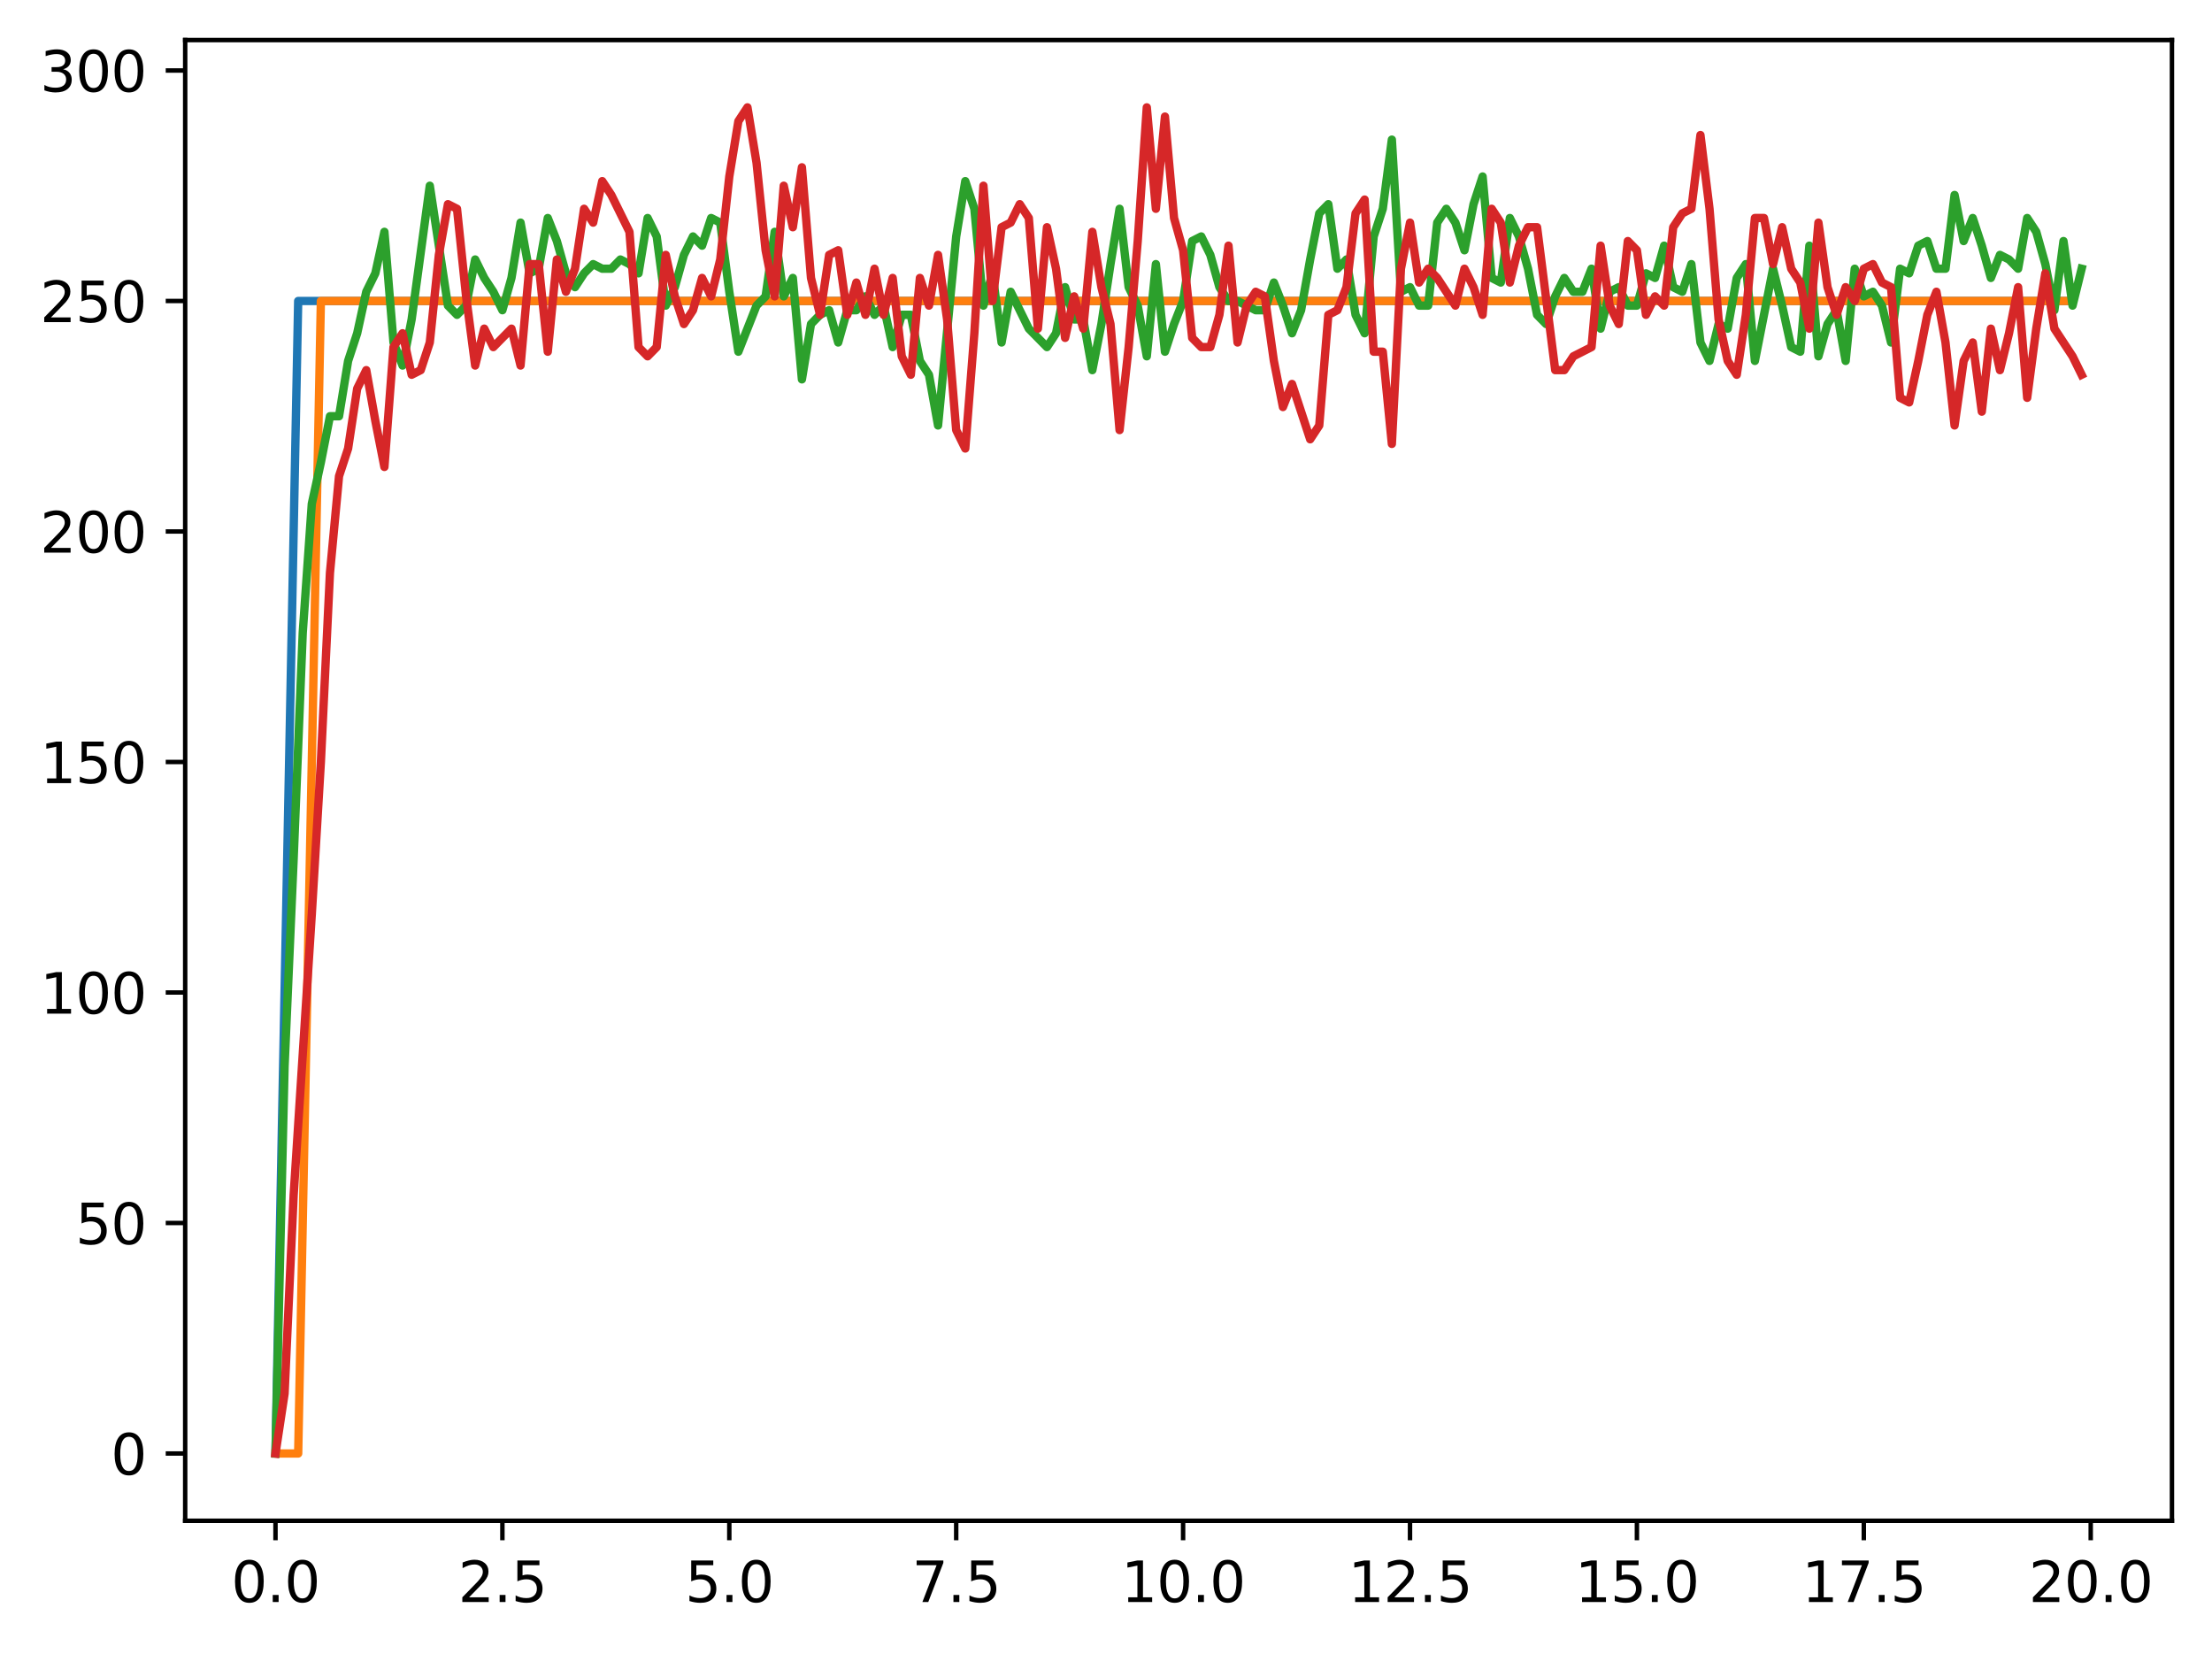 <?xml version="1.0" encoding="utf-8" standalone="no"?>
<!DOCTYPE svg PUBLIC "-//W3C//DTD SVG 1.1//EN"
  "http://www.w3.org/Graphics/SVG/1.1/DTD/svg11.dtd">
<svg xmlns:xlink="http://www.w3.org/1999/xlink" width="397.608pt" height="297.19pt" viewBox="0 0 397.608 297.19" xmlns="http://www.w3.org/2000/svg" version="1.1">
 <defs>
  <style type="text/css">*{stroke-linejoin: round; stroke-linecap: butt}</style>
 </defs>
 <g id="figure_1">
  <g id="patch_1">
   <path d="M 0 297.19 
L 397.608 297.19 
L 397.608 0 
L 0 0 
z
" style="fill: #ffffff"/>
  </g>
  <g id="axes_1">
   <g id="patch_2">
    <path d="M 33.288 273.312 
L 390.408 273.312 
L 390.408 7.2 
L 33.288 7.2 
z
" style="fill: #ffffff"/>
   </g>
   <g id="matplotlib.axis_1">
    <g id="xtick_1">
     <g id="line2d_1">
      <defs>
       <path id="m144caea8ef" d="M 0 0 
L 0 3.5 
" style="stroke: #000000; stroke-width: 0.8"/>
      </defs>
      <g>
       <use xlink:href="#m144caea8ef" x="49.52" y="273.312" style="stroke: #000000; stroke-width: 0.8"/>
      </g>
     </g>
     <g id="text_1">
      <!-- 0.0 -->
      <g transform="translate(41.569 287.91) scale(0.1 -0.1)">
       <defs>
        <path id="DejaVuSans-30" d="M 2034 4250 
Q 1547 4250 1301 3770 
Q 1056 3291 1056 2328 
Q 1056 1369 1301 889 
Q 1547 409 2034 409 
Q 2525 409 2770 889 
Q 3016 1369 3016 2328 
Q 3016 3291 2770 3770 
Q 2525 4250 2034 4250 
z
M 2034 4750 
Q 2819 4750 3233 4129 
Q 3647 3509 3647 2328 
Q 3647 1150 3233 529 
Q 2819 -91 2034 -91 
Q 1250 -91 836 529 
Q 422 1150 422 2328 
Q 422 3509 836 4129 
Q 1250 4750 2034 4750 
z
" transform="scale(0.016)"/>
        <path id="DejaVuSans-2e" d="M 684 794 
L 1344 794 
L 1344 0 
L 684 0 
L 684 794 
z
" transform="scale(0.016)"/>
       </defs>
       <use xlink:href="#DejaVuSans-30"/>
       <use xlink:href="#DejaVuSans-2e" x="63.623"/>
       <use xlink:href="#DejaVuSans-30" x="95.41"/>
      </g>
     </g>
    </g>
    <g id="xtick_2">
     <g id="line2d_2">
      <g>
       <use xlink:href="#m144caea8ef" x="90.306" y="273.312" style="stroke: #000000; stroke-width: 0.8"/>
      </g>
     </g>
     <g id="text_2">
      <!-- 2.5 -->
      <g transform="translate(82.354 287.91) scale(0.1 -0.1)">
       <defs>
        <path id="DejaVuSans-32" d="M 1228 531 
L 3431 531 
L 3431 0 
L 469 0 
L 469 531 
Q 828 903 1448 1529 
Q 2069 2156 2228 2338 
Q 2531 2678 2651 2914 
Q 2772 3150 2772 3378 
Q 2772 3750 2511 3984 
Q 2250 4219 1831 4219 
Q 1534 4219 1204 4116 
Q 875 4013 500 3803 
L 500 4441 
Q 881 4594 1212 4672 
Q 1544 4750 1819 4750 
Q 2544 4750 2975 4387 
Q 3406 4025 3406 3419 
Q 3406 3131 3298 2873 
Q 3191 2616 2906 2266 
Q 2828 2175 2409 1742 
Q 1991 1309 1228 531 
z
" transform="scale(0.016)"/>
        <path id="DejaVuSans-35" d="M 691 4666 
L 3169 4666 
L 3169 4134 
L 1269 4134 
L 1269 2991 
Q 1406 3038 1543 3061 
Q 1681 3084 1819 3084 
Q 2600 3084 3056 2656 
Q 3513 2228 3513 1497 
Q 3513 744 3044 326 
Q 2575 -91 1722 -91 
Q 1428 -91 1123 -41 
Q 819 9 494 109 
L 494 744 
Q 775 591 1075 516 
Q 1375 441 1709 441 
Q 2250 441 2565 725 
Q 2881 1009 2881 1497 
Q 2881 1984 2565 2268 
Q 2250 2553 1709 2553 
Q 1456 2553 1204 2497 
Q 953 2441 691 2322 
L 691 4666 
z
" transform="scale(0.016)"/>
       </defs>
       <use xlink:href="#DejaVuSans-32"/>
       <use xlink:href="#DejaVuSans-2e" x="63.623"/>
       <use xlink:href="#DejaVuSans-35" x="95.41"/>
      </g>
     </g>
    </g>
    <g id="xtick_3">
     <g id="line2d_3">
      <g>
       <use xlink:href="#m144caea8ef" x="131.092" y="273.312" style="stroke: #000000; stroke-width: 0.8"/>
      </g>
     </g>
     <g id="text_3">
      <!-- 5.0 -->
      <g transform="translate(123.14 287.91) scale(0.1 -0.1)">
       <use xlink:href="#DejaVuSans-35"/>
       <use xlink:href="#DejaVuSans-2e" x="63.623"/>
       <use xlink:href="#DejaVuSans-30" x="95.41"/>
      </g>
     </g>
    </g>
    <g id="xtick_4">
     <g id="line2d_4">
      <g>
       <use xlink:href="#m144caea8ef" x="171.877" y="273.312" style="stroke: #000000; stroke-width: 0.8"/>
      </g>
     </g>
     <g id="text_4">
      <!-- 7.5 -->
      <g transform="translate(163.926 287.91) scale(0.1 -0.1)">
       <defs>
        <path id="DejaVuSans-37" d="M 525 4666 
L 3525 4666 
L 3525 4397 
L 1831 0 
L 1172 0 
L 2766 4134 
L 525 4134 
L 525 4666 
z
" transform="scale(0.016)"/>
       </defs>
       <use xlink:href="#DejaVuSans-37"/>
       <use xlink:href="#DejaVuSans-2e" x="63.623"/>
       <use xlink:href="#DejaVuSans-35" x="95.41"/>
      </g>
     </g>
    </g>
    <g id="xtick_5">
     <g id="line2d_5">
      <g>
       <use xlink:href="#m144caea8ef" x="212.663" y="273.312" style="stroke: #000000; stroke-width: 0.8"/>
      </g>
     </g>
     <g id="text_5">
      <!-- 10.0 -->
      <g transform="translate(201.53 287.91) scale(0.1 -0.1)">
       <defs>
        <path id="DejaVuSans-31" d="M 794 531 
L 1825 531 
L 1825 4091 
L 703 3866 
L 703 4441 
L 1819 4666 
L 2450 4666 
L 2450 531 
L 3481 531 
L 3481 0 
L 794 0 
L 794 531 
z
" transform="scale(0.016)"/>
       </defs>
       <use xlink:href="#DejaVuSans-31"/>
       <use xlink:href="#DejaVuSans-30" x="63.623"/>
       <use xlink:href="#DejaVuSans-2e" x="127.246"/>
       <use xlink:href="#DejaVuSans-30" x="159.033"/>
      </g>
     </g>
    </g>
    <g id="xtick_6">
     <g id="line2d_6">
      <g>
       <use xlink:href="#m144caea8ef" x="253.449" y="273.312" style="stroke: #000000; stroke-width: 0.8"/>
      </g>
     </g>
     <g id="text_6">
      <!-- 12.5 -->
      <g transform="translate(242.316 287.91) scale(0.1 -0.1)">
       <use xlink:href="#DejaVuSans-31"/>
       <use xlink:href="#DejaVuSans-32" x="63.623"/>
       <use xlink:href="#DejaVuSans-2e" x="127.246"/>
       <use xlink:href="#DejaVuSans-35" x="159.033"/>
      </g>
     </g>
    </g>
    <g id="xtick_7">
     <g id="line2d_7">
      <g>
       <use xlink:href="#m144caea8ef" x="294.235" y="273.312" style="stroke: #000000; stroke-width: 0.8"/>
      </g>
     </g>
     <g id="text_7">
      <!-- 15.0 -->
      <g transform="translate(283.102 287.91) scale(0.1 -0.1)">
       <use xlink:href="#DejaVuSans-31"/>
       <use xlink:href="#DejaVuSans-35" x="63.623"/>
       <use xlink:href="#DejaVuSans-2e" x="127.246"/>
       <use xlink:href="#DejaVuSans-30" x="159.033"/>
      </g>
     </g>
    </g>
    <g id="xtick_8">
     <g id="line2d_8">
      <g>
       <use xlink:href="#m144caea8ef" x="335.02" y="273.312" style="stroke: #000000; stroke-width: 0.8"/>
      </g>
     </g>
     <g id="text_8">
      <!-- 17.5 -->
      <g transform="translate(323.888 287.91) scale(0.1 -0.1)">
       <use xlink:href="#DejaVuSans-31"/>
       <use xlink:href="#DejaVuSans-37" x="63.623"/>
       <use xlink:href="#DejaVuSans-2e" x="127.246"/>
       <use xlink:href="#DejaVuSans-35" x="159.033"/>
      </g>
     </g>
    </g>
    <g id="xtick_9">
     <g id="line2d_9">
      <g>
       <use xlink:href="#m144caea8ef" x="375.806" y="273.312" style="stroke: #000000; stroke-width: 0.8"/>
      </g>
     </g>
     <g id="text_9">
      <!-- 20.0 -->
      <g transform="translate(364.673 287.91) scale(0.1 -0.1)">
       <use xlink:href="#DejaVuSans-32"/>
       <use xlink:href="#DejaVuSans-30" x="63.623"/>
       <use xlink:href="#DejaVuSans-2e" x="127.246"/>
       <use xlink:href="#DejaVuSans-30" x="159.033"/>
      </g>
     </g>
    </g>
   </g>
   <g id="matplotlib.axis_2">
    <g id="ytick_1">
     <g id="line2d_10">
      <defs>
       <path id="m7242cba8d3" d="M 0 0 
L -3.5 0 
" style="stroke: #000000; stroke-width: 0.8"/>
      </defs>
      <g>
       <use xlink:href="#m7242cba8d3" x="33.288" y="261.216" style="stroke: #000000; stroke-width: 0.8"/>
      </g>
     </g>
     <g id="text_10">
      <!-- 0 -->
      <g transform="translate(19.925 265.015) scale(0.1 -0.1)">
       <use xlink:href="#DejaVuSans-30"/>
      </g>
     </g>
    </g>
    <g id="ytick_2">
     <g id="line2d_11">
      <g>
       <use xlink:href="#m7242cba8d3" x="33.288" y="219.791" style="stroke: #000000; stroke-width: 0.8"/>
      </g>
     </g>
     <g id="text_11">
      <!-- 50 -->
      <g transform="translate(13.562 223.591) scale(0.1 -0.1)">
       <use xlink:href="#DejaVuSans-35"/>
       <use xlink:href="#DejaVuSans-30" x="63.623"/>
      </g>
     </g>
    </g>
    <g id="ytick_3">
     <g id="line2d_12">
      <g>
       <use xlink:href="#m7242cba8d3" x="33.288" y="178.367" style="stroke: #000000; stroke-width: 0.8"/>
      </g>
     </g>
     <g id="text_12">
      <!-- 100 -->
      <g transform="translate(7.2 182.166) scale(0.1 -0.1)">
       <use xlink:href="#DejaVuSans-31"/>
       <use xlink:href="#DejaVuSans-30" x="63.623"/>
       <use xlink:href="#DejaVuSans-30" x="127.246"/>
      </g>
     </g>
    </g>
    <g id="ytick_4">
     <g id="line2d_13">
      <g>
       <use xlink:href="#m7242cba8d3" x="33.288" y="136.942" style="stroke: #000000; stroke-width: 0.8"/>
      </g>
     </g>
     <g id="text_13">
      <!-- 150 -->
      <g transform="translate(7.2 140.741) scale(0.1 -0.1)">
       <use xlink:href="#DejaVuSans-31"/>
       <use xlink:href="#DejaVuSans-35" x="63.623"/>
       <use xlink:href="#DejaVuSans-30" x="127.246"/>
      </g>
     </g>
    </g>
    <g id="ytick_5">
     <g id="line2d_14">
      <g>
       <use xlink:href="#m7242cba8d3" x="33.288" y="95.517" style="stroke: #000000; stroke-width: 0.8"/>
      </g>
     </g>
     <g id="text_14">
      <!-- 200 -->
      <g transform="translate(7.2 99.317) scale(0.1 -0.1)">
       <use xlink:href="#DejaVuSans-32"/>
       <use xlink:href="#DejaVuSans-30" x="63.623"/>
       <use xlink:href="#DejaVuSans-30" x="127.246"/>
      </g>
     </g>
    </g>
    <g id="ytick_6">
     <g id="line2d_15">
      <g>
       <use xlink:href="#m7242cba8d3" x="33.288" y="54.093" style="stroke: #000000; stroke-width: 0.8"/>
      </g>
     </g>
     <g id="text_15">
      <!-- 250 -->
      <g transform="translate(7.2 57.892) scale(0.1 -0.1)">
       <use xlink:href="#DejaVuSans-32"/>
       <use xlink:href="#DejaVuSans-35" x="63.623"/>
       <use xlink:href="#DejaVuSans-30" x="127.246"/>
      </g>
     </g>
    </g>
    <g id="ytick_7">
     <g id="line2d_16">
      <g>
       <use xlink:href="#m7242cba8d3" x="33.288" y="12.668" style="stroke: #000000; stroke-width: 0.8"/>
      </g>
     </g>
     <g id="text_16">
      <!-- 300 -->
      <g transform="translate(7.2 16.467) scale(0.1 -0.1)">
       <defs>
        <path id="DejaVuSans-33" d="M 2597 2516 
Q 3050 2419 3304 2112 
Q 3559 1806 3559 1356 
Q 3559 666 3084 287 
Q 2609 -91 1734 -91 
Q 1441 -91 1130 -33 
Q 819 25 488 141 
L 488 750 
Q 750 597 1062 519 
Q 1375 441 1716 441 
Q 2309 441 2620 675 
Q 2931 909 2931 1356 
Q 2931 1769 2642 2001 
Q 2353 2234 1838 2234 
L 1294 2234 
L 1294 2753 
L 1863 2753 
Q 2328 2753 2575 2939 
Q 2822 3125 2822 3475 
Q 2822 3834 2567 4026 
Q 2313 4219 1838 4219 
Q 1578 4219 1281 4162 
Q 984 4106 628 3988 
L 628 4550 
Q 988 4650 1302 4700 
Q 1616 4750 1894 4750 
Q 2613 4750 3031 4423 
Q 3450 4097 3450 3541 
Q 3450 3153 3228 2886 
Q 3006 2619 2597 2516 
z
" transform="scale(0.016)"/>
       </defs>
       <use xlink:href="#DejaVuSans-33"/>
       <use xlink:href="#DejaVuSans-30" x="63.623"/>
       <use xlink:href="#DejaVuSans-30" x="127.246"/>
      </g>
     </g>
    </g>
   </g>
   <g id="line2d_17">
    <path d="M 49.52 261.216 
L 53.599 54.093 
L 57.677 54.093 
L 61.756 54.093 
L 65.835 54.093 
L 69.913 54.093 
L 73.992 54.093 
L 78.07 54.093 
L 82.149 54.093 
L 86.227 54.093 
L 90.306 54.093 
L 94.385 54.093 
L 98.463 54.093 
L 102.542 54.093 
L 106.62 54.093 
L 110.699 54.093 
L 114.777 54.093 
L 118.856 54.093 
L 122.935 54.093 
L 127.013 54.093 
L 131.092 54.093 
L 135.17 54.093 
L 139.249 54.093 
L 143.327 54.093 
L 147.406 54.093 
L 151.485 54.093 
L 155.563 54.093 
L 159.642 54.093 
L 163.72 54.093 
L 167.799 54.093 
L 171.877 54.093 
L 175.956 54.093 
L 180.035 54.093 
L 184.113 54.093 
L 188.192 54.093 
L 192.27 54.093 
L 196.349 54.093 
L 200.427 54.093 
L 204.506 54.093 
L 208.585 54.093 
L 212.663 54.093 
L 216.742 54.093 
L 220.82 54.093 
L 224.899 54.093 
L 228.978 54.093 
L 233.056 54.093 
L 237.135 54.093 
L 241.213 54.093 
L 245.292 54.093 
L 249.37 54.093 
L 253.449 54.093 
L 257.528 54.093 
L 261.606 54.093 
L 265.685 54.093 
L 269.763 54.093 
L 273.842 54.093 
L 277.92 54.093 
L 281.999 54.093 
L 286.078 54.093 
L 290.156 54.093 
L 294.235 54.093 
L 298.313 54.093 
L 302.392 54.093 
L 306.47 54.093 
L 310.549 54.093 
L 314.628 54.093 
L 318.706 54.093 
L 322.785 54.093 
L 326.863 54.093 
L 330.942 54.093 
L 335.02 54.093 
L 339.099 54.093 
L 343.178 54.093 
L 347.256 54.093 
L 351.335 54.093 
L 355.413 54.093 
L 359.492 54.093 
L 363.57 54.093 
L 367.649 54.093 
L 371.728 54.093 
" clip-path="url(#p032f0add6c)" style="fill: none; stroke: #1f77b4; stroke-width: 1.5; stroke-linecap: square"/>
   </g>
   <g id="line2d_18">
    <path d="M 49.52 261.216 
L 53.599 261.216 
L 57.677 54.093 
L 61.756 54.093 
L 65.835 54.093 
L 69.913 54.093 
L 73.992 54.093 
L 78.07 54.093 
L 82.149 54.093 
L 86.227 54.093 
L 90.306 54.093 
L 94.385 54.093 
L 98.463 54.093 
L 102.542 54.093 
L 106.62 54.093 
L 110.699 54.093 
L 114.777 54.093 
L 118.856 54.093 
L 122.935 54.093 
L 127.013 54.093 
L 131.092 54.093 
L 135.17 54.093 
L 139.249 54.093 
L 143.327 54.093 
L 147.406 54.093 
L 151.485 54.093 
L 155.563 54.093 
L 159.642 54.093 
L 163.72 54.093 
L 167.799 54.093 
L 171.877 54.093 
L 175.956 54.093 
L 180.035 54.093 
L 184.113 54.093 
L 188.192 54.093 
L 192.27 54.093 
L 196.349 54.093 
L 200.427 54.093 
L 204.506 54.093 
L 208.585 54.093 
L 212.663 54.093 
L 216.742 54.093 
L 220.82 54.093 
L 224.899 54.093 
L 228.978 54.093 
L 233.056 54.093 
L 237.135 54.093 
L 241.213 54.093 
L 245.292 54.093 
L 249.37 54.093 
L 253.449 54.093 
L 257.528 54.093 
L 261.606 54.093 
L 265.685 54.093 
L 269.763 54.093 
L 273.842 54.093 
L 277.92 54.093 
L 281.999 54.093 
L 286.078 54.093 
L 290.156 54.093 
L 294.235 54.093 
L 298.313 54.093 
L 302.392 54.093 
L 306.47 54.093 
L 310.549 54.093 
L 314.628 54.093 
L 318.706 54.093 
L 322.785 54.093 
L 326.863 54.093 
L 330.942 54.093 
L 335.02 54.093 
L 339.099 54.093 
L 343.178 54.093 
L 347.256 54.093 
L 351.335 54.093 
L 355.413 54.093 
L 359.492 54.093 
L 363.57 54.093 
L 367.649 54.093 
L 371.728 54.093 
" clip-path="url(#p032f0add6c)" style="fill: none; stroke: #ff7f0e; stroke-width: 1.5; stroke-linecap: square"/>
   </g>
   <g id="line2d_19">
    <path d="M 49.52 261.216 
L 51.152 191.623 
L 52.783 154.34 
L 54.415 113.744 
L 56.046 90.546 
L 57.677 83.09 
L 59.309 74.805 
L 60.94 74.805 
L 62.572 64.863 
L 64.203 59.892 
L 65.835 52.436 
L 67.466 49.122 
L 69.097 41.665 
L 70.729 61.549 
L 72.36 65.692 
L 73.992 57.407 
L 77.255 33.38 
L 80.517 54.921 
L 82.149 56.578 
L 83.78 54.921 
L 85.412 46.636 
L 87.043 49.95 
L 88.675 52.436 
L 90.306 55.75 
L 91.937 49.95 
L 93.569 40.008 
L 95.2 49.122 
L 96.832 48.293 
L 98.463 39.18 
L 100.095 43.322 
L 101.726 49.122 
L 103.357 51.607 
L 104.989 49.122 
L 106.62 47.465 
L 108.252 48.293 
L 109.883 48.293 
L 111.515 46.636 
L 113.146 47.465 
L 114.777 49.122 
L 116.409 39.18 
L 118.04 42.494 
L 119.672 54.921 
L 121.303 51.607 
L 122.935 45.808 
L 124.566 42.494 
L 126.197 44.151 
L 127.829 39.18 
L 129.46 40.008 
L 131.092 52.436 
L 132.723 63.206 
L 135.986 54.921 
L 137.617 53.264 
L 139.249 41.665 
L 140.88 53.264 
L 142.512 49.95 
L 144.143 68.177 
L 145.775 58.235 
L 147.406 56.578 
L 149.037 55.75 
L 150.669 61.549 
L 152.3 55.75 
L 153.932 55.75 
L 155.563 53.264 
L 157.195 56.578 
L 158.826 54.921 
L 160.457 62.378 
L 162.089 56.578 
L 163.72 56.578 
L 165.352 64.863 
L 166.983 67.349 
L 168.615 76.462 
L 171.877 42.494 
L 173.509 32.552 
L 175.14 37.523 
L 176.772 54.921 
L 178.403 49.122 
L 180.035 61.549 
L 181.666 52.436 
L 184.929 59.064 
L 188.192 62.378 
L 189.823 59.892 
L 191.455 51.607 
L 193.086 57.407 
L 194.717 57.407 
L 196.349 66.52 
L 197.98 58.235 
L 199.612 47.465 
L 201.243 37.523 
L 202.875 51.607 
L 204.506 54.921 
L 206.137 64.035 
L 207.769 47.465 
L 209.4 63.206 
L 211.032 58.235 
L 212.663 54.093 
L 214.295 43.322 
L 215.926 42.494 
L 217.558 45.808 
L 219.189 51.607 
L 220.82 54.093 
L 222.452 54.093 
L 225.715 55.75 
L 227.346 55.75 
L 228.978 50.779 
L 230.609 54.921 
L 232.24 59.892 
L 233.872 55.75 
L 235.503 46.636 
L 237.135 38.351 
L 238.766 36.694 
L 240.398 48.293 
L 242.029 46.636 
L 243.66 56.578 
L 245.292 59.892 
L 246.923 42.494 
L 248.555 37.523 
L 250.186 25.095 
L 251.818 52.436 
L 253.449 51.607 
L 255.08 54.921 
L 256.712 54.921 
L 258.343 40.008 
L 259.975 37.523 
L 261.606 40.008 
L 263.238 44.979 
L 264.869 36.694 
L 266.5 31.723 
L 268.132 49.95 
L 269.763 50.779 
L 271.395 39.18 
L 273.026 42.494 
L 274.658 48.293 
L 276.289 56.578 
L 277.92 58.235 
L 279.552 53.264 
L 281.183 49.95 
L 282.815 52.436 
L 284.446 52.436 
L 286.078 48.293 
L 287.709 59.064 
L 289.34 52.436 
L 290.972 51.607 
L 292.603 54.921 
L 294.235 54.921 
L 295.866 49.122 
L 297.498 49.95 
L 299.129 44.151 
L 300.76 51.607 
L 302.392 52.436 
L 304.023 47.465 
L 305.655 61.549 
L 307.286 64.863 
L 308.918 58.235 
L 310.549 59.064 
L 312.18 49.95 
L 313.812 47.465 
L 315.443 64.863 
L 318.706 48.293 
L 320.338 54.921 
L 321.969 62.378 
L 323.6 63.206 
L 325.232 44.151 
L 326.863 64.035 
L 328.495 58.235 
L 330.126 55.75 
L 331.758 64.863 
L 333.389 48.293 
L 335.02 53.264 
L 336.652 52.436 
L 338.283 54.921 
L 339.915 61.549 
L 341.546 48.293 
L 343.178 49.122 
L 344.809 44.151 
L 346.44 43.322 
L 348.072 48.293 
L 349.703 48.293 
L 351.335 35.037 
L 352.966 43.322 
L 354.598 39.18 
L 356.229 44.151 
L 357.86 49.95 
L 359.492 45.808 
L 361.123 46.636 
L 362.755 48.293 
L 364.386 39.18 
L 366.018 41.665 
L 367.649 47.465 
L 369.28 55.75 
L 370.912 43.322 
L 372.543 54.921 
L 374.175 48.293 
L 374.175 48.293 
" clip-path="url(#p032f0add6c)" style="fill: none; stroke: #2ca02c; stroke-width: 1.5; stroke-linecap: square"/>
   </g>
   <g id="line2d_20">
    <path d="M 49.52 261.216 
L 51.152 250.446 
L 52.783 214.82 
L 56.046 164.282 
L 57.677 136.942 
L 59.309 102.974 
L 60.94 85.575 
L 62.572 80.604 
L 64.203 69.834 
L 65.835 66.52 
L 67.466 75.634 
L 69.097 83.918 
L 70.729 62.378 
L 72.36 59.892 
L 73.992 67.349 
L 75.623 66.52 
L 77.255 61.549 
L 78.886 45.808 
L 80.517 36.694 
L 82.149 37.523 
L 83.78 53.264 
L 85.412 65.692 
L 87.043 59.064 
L 88.675 62.378 
L 91.937 59.064 
L 93.569 65.692 
L 95.2 47.465 
L 96.832 47.465 
L 98.463 63.206 
L 100.095 46.636 
L 101.726 52.436 
L 103.357 48.293 
L 104.989 37.523 
L 106.62 40.008 
L 108.252 32.552 
L 109.883 35.037 
L 113.146 41.665 
L 114.777 62.378 
L 116.409 64.035 
L 118.04 62.378 
L 119.672 45.808 
L 121.303 53.264 
L 122.935 58.235 
L 124.566 55.75 
L 126.197 49.95 
L 127.829 53.264 
L 129.46 46.636 
L 131.092 31.723 
L 132.723 21.781 
L 134.355 19.296 
L 135.986 29.238 
L 137.617 44.979 
L 139.249 53.264 
L 140.88 33.38 
L 142.512 40.837 
L 144.143 30.066 
L 145.775 49.95 
L 147.406 56.578 
L 149.037 45.808 
L 150.669 44.979 
L 152.3 56.578 
L 153.932 50.779 
L 155.563 56.578 
L 157.195 48.293 
L 158.826 56.578 
L 160.457 49.95 
L 162.089 64.035 
L 163.72 67.349 
L 165.352 49.95 
L 166.983 54.921 
L 168.615 45.808 
L 170.246 57.407 
L 171.877 77.291 
L 173.509 80.604 
L 175.14 59.892 
L 176.772 33.38 
L 178.403 54.093 
L 180.035 40.837 
L 181.666 40.008 
L 183.297 36.694 
L 184.929 39.18 
L 186.56 59.064 
L 188.192 40.837 
L 189.823 48.293 
L 191.455 60.721 
L 193.086 53.264 
L 194.717 59.064 
L 196.349 41.665 
L 197.98 51.607 
L 199.612 58.235 
L 201.243 77.291 
L 202.875 62.378 
L 204.506 43.322 
L 206.137 19.296 
L 207.769 37.523 
L 209.4 20.953 
L 211.032 39.18 
L 212.663 44.979 
L 214.295 60.721 
L 215.926 62.378 
L 217.558 62.378 
L 219.189 56.578 
L 220.82 44.151 
L 222.452 61.549 
L 224.083 54.921 
L 225.715 52.436 
L 227.346 53.264 
L 228.978 64.863 
L 230.609 73.148 
L 232.24 69.006 
L 235.503 78.948 
L 237.135 76.462 
L 238.766 56.578 
L 240.398 55.75 
L 242.029 51.607 
L 243.66 38.351 
L 245.292 35.866 
L 246.923 63.206 
L 248.555 63.206 
L 250.186 79.776 
L 251.818 48.293 
L 253.449 40.008 
L 255.08 50.779 
L 256.712 48.293 
L 258.343 49.95 
L 261.606 54.921 
L 263.238 48.293 
L 264.869 51.607 
L 266.5 56.578 
L 268.132 37.523 
L 269.763 40.008 
L 271.395 50.779 
L 273.026 44.151 
L 274.658 40.837 
L 276.289 40.837 
L 279.552 66.52 
L 281.183 66.52 
L 282.815 64.035 
L 286.078 62.378 
L 287.709 44.151 
L 289.34 54.921 
L 290.972 58.235 
L 292.603 43.322 
L 294.235 44.979 
L 295.866 56.578 
L 297.498 53.264 
L 299.129 54.921 
L 300.76 40.837 
L 302.392 38.351 
L 304.023 37.523 
L 305.655 24.267 
L 307.286 37.523 
L 308.918 57.407 
L 310.549 64.863 
L 312.18 67.349 
L 313.812 56.578 
L 315.443 39.18 
L 317.075 39.18 
L 318.706 47.465 
L 320.338 40.837 
L 321.969 48.293 
L 323.6 50.779 
L 325.232 59.064 
L 326.863 40.008 
L 328.495 51.607 
L 330.126 56.578 
L 331.758 51.607 
L 333.389 54.093 
L 335.02 48.293 
L 336.652 47.465 
L 338.283 50.779 
L 339.915 51.607 
L 341.546 71.491 
L 343.178 72.32 
L 344.809 64.863 
L 346.44 56.578 
L 348.072 52.436 
L 349.703 61.549 
L 351.335 76.462 
L 352.966 64.863 
L 354.598 61.549 
L 356.229 73.977 
L 357.86 59.064 
L 359.492 66.52 
L 361.123 59.892 
L 362.755 51.607 
L 364.386 71.491 
L 366.018 59.064 
L 367.649 49.122 
L 369.28 59.064 
L 372.543 64.035 
L 374.175 67.349 
L 374.175 67.349 
" clip-path="url(#p032f0add6c)" style="fill: none; stroke: #d62728; stroke-width: 1.5; stroke-linecap: square"/>
   </g>
   <g id="patch_3">
    <path d="M 33.288 273.312 
L 33.288 7.2 
" style="fill: none; stroke: #000000; stroke-width: 0.8; stroke-linejoin: miter; stroke-linecap: square"/>
   </g>
   <g id="patch_4">
    <path d="M 390.408 273.312 
L 390.408 7.2 
" style="fill: none; stroke: #000000; stroke-width: 0.8; stroke-linejoin: miter; stroke-linecap: square"/>
   </g>
   <g id="patch_5">
    <path d="M 33.288 273.312 
L 390.408 273.312 
" style="fill: none; stroke: #000000; stroke-width: 0.8; stroke-linejoin: miter; stroke-linecap: square"/>
   </g>
   <g id="patch_6">
    <path d="M 33.288 7.2 
L 390.408 7.2 
" style="fill: none; stroke: #000000; stroke-width: 0.8; stroke-linejoin: miter; stroke-linecap: square"/>
   </g>
  </g>
 </g>
 <defs>
  <clipPath id="p032f0add6c">
   <rect x="33.288" y="7.2" width="357.12" height="266.112"/>
  </clipPath>
 </defs>
</svg>
